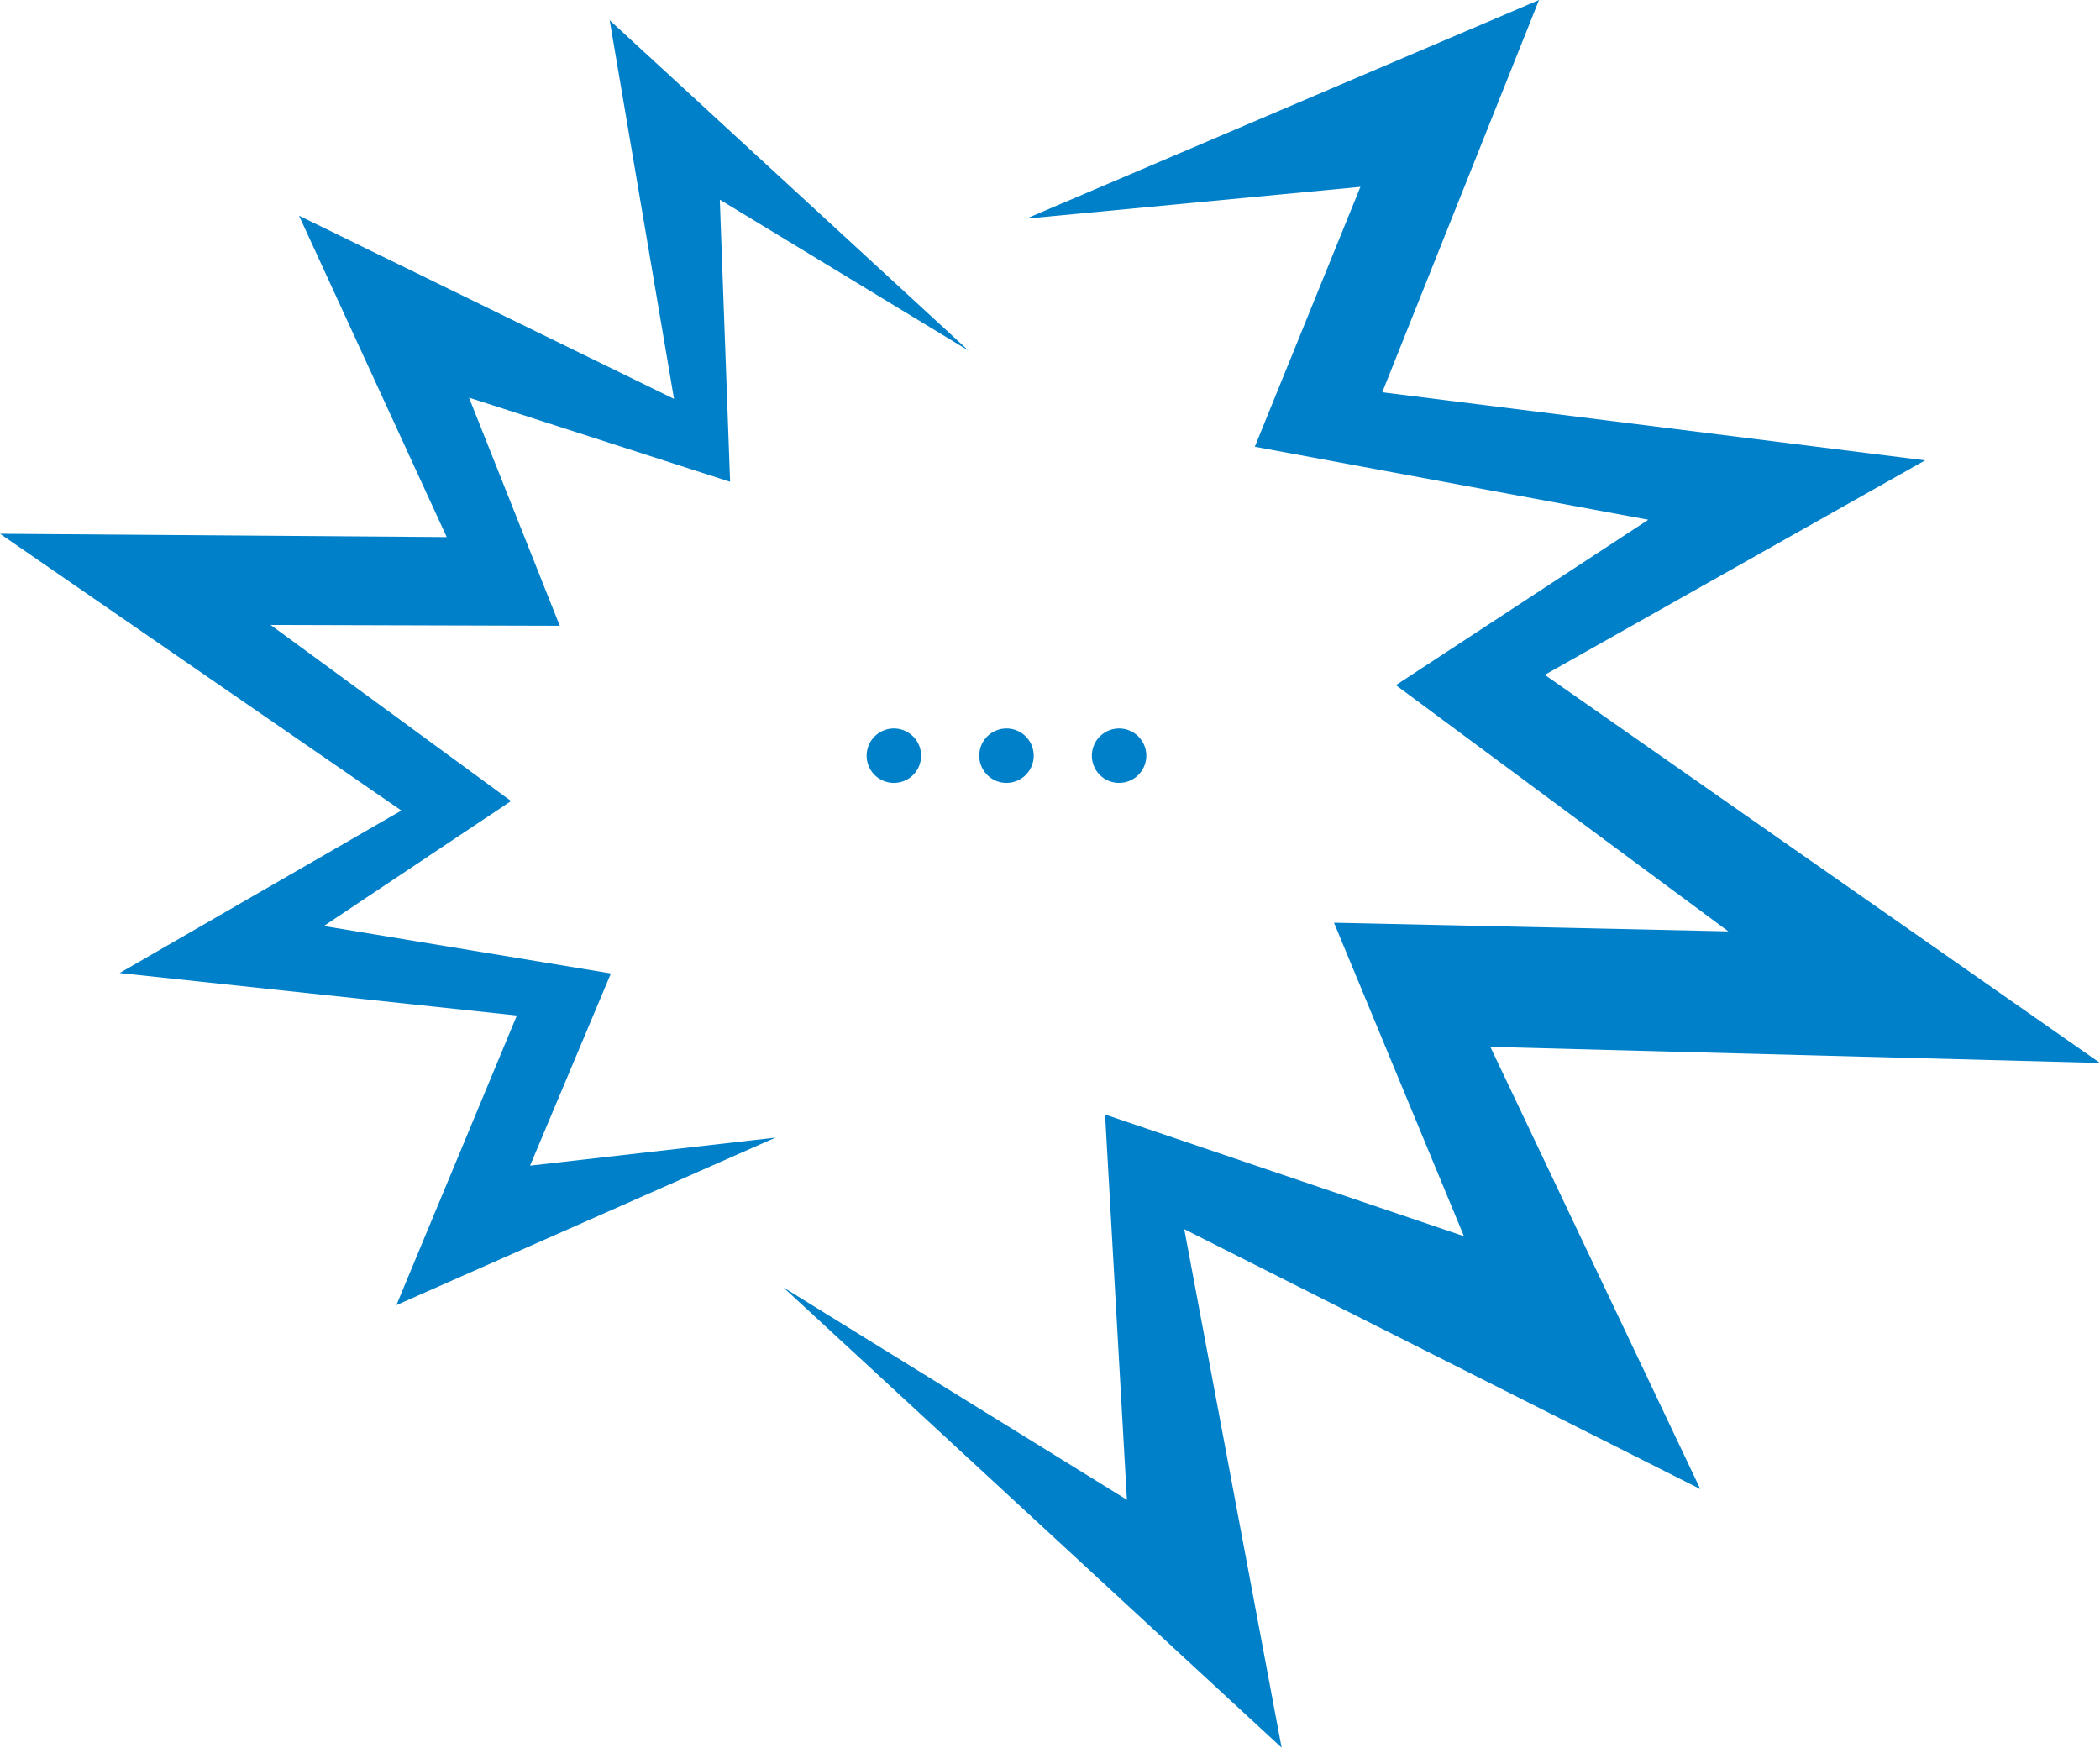 <svg xmlns="http://www.w3.org/2000/svg" viewBox="0 0 50.91 42.37"><defs><style>.cls-1{fill:#0080c9;}</style></defs><title>boum</title><g id="Layer_2" data-name="Layer 2"><g id="Calque_1" data-name="Calque 1"><polygon class="cls-1" points="37.31 0 24.88 5.3 32.98 4.53 30.42 10.83 39.96 12.6 33.84 16.61 41.9 22.58 32.34 22.37 35.49 29.97 26.79 27.02 27.32 36.36 18.99 31.21 31.07 42.37 28.71 29.8 41.22 36.1 36.13 25.38 50.91 25.77 37.45 16.36 46.67 11.16 33.51 9.51 37.31 0"/><polygon class="cls-1" points="16.34 9.67 7.25 5.23 10.83 13.02 0 12.94 9.73 19.65 2.9 23.59 12.53 24.62 9.61 31.64 18.8 27.58 12.85 28.26 14.81 23.6 7.85 22.45 12.39 19.42 6.56 15.15 13.57 15.17 11.37 9.64 17.7 11.68 17.45 4.84 23.48 8.5 14.78 0.49 16.34 9.67"/><path class="cls-1" d="M26.47,18.32a.66.66,0,0,0,1.32,0,.66.66,0,0,0-1.32,0m-2.73,0a.66.66,0,0,0,1.32,0,.66.66,0,0,0-1.32,0m-2.73,0a.66.66,0,0,0,1.32,0,.66.66,0,0,0-1.32,0"/></g></g></svg>